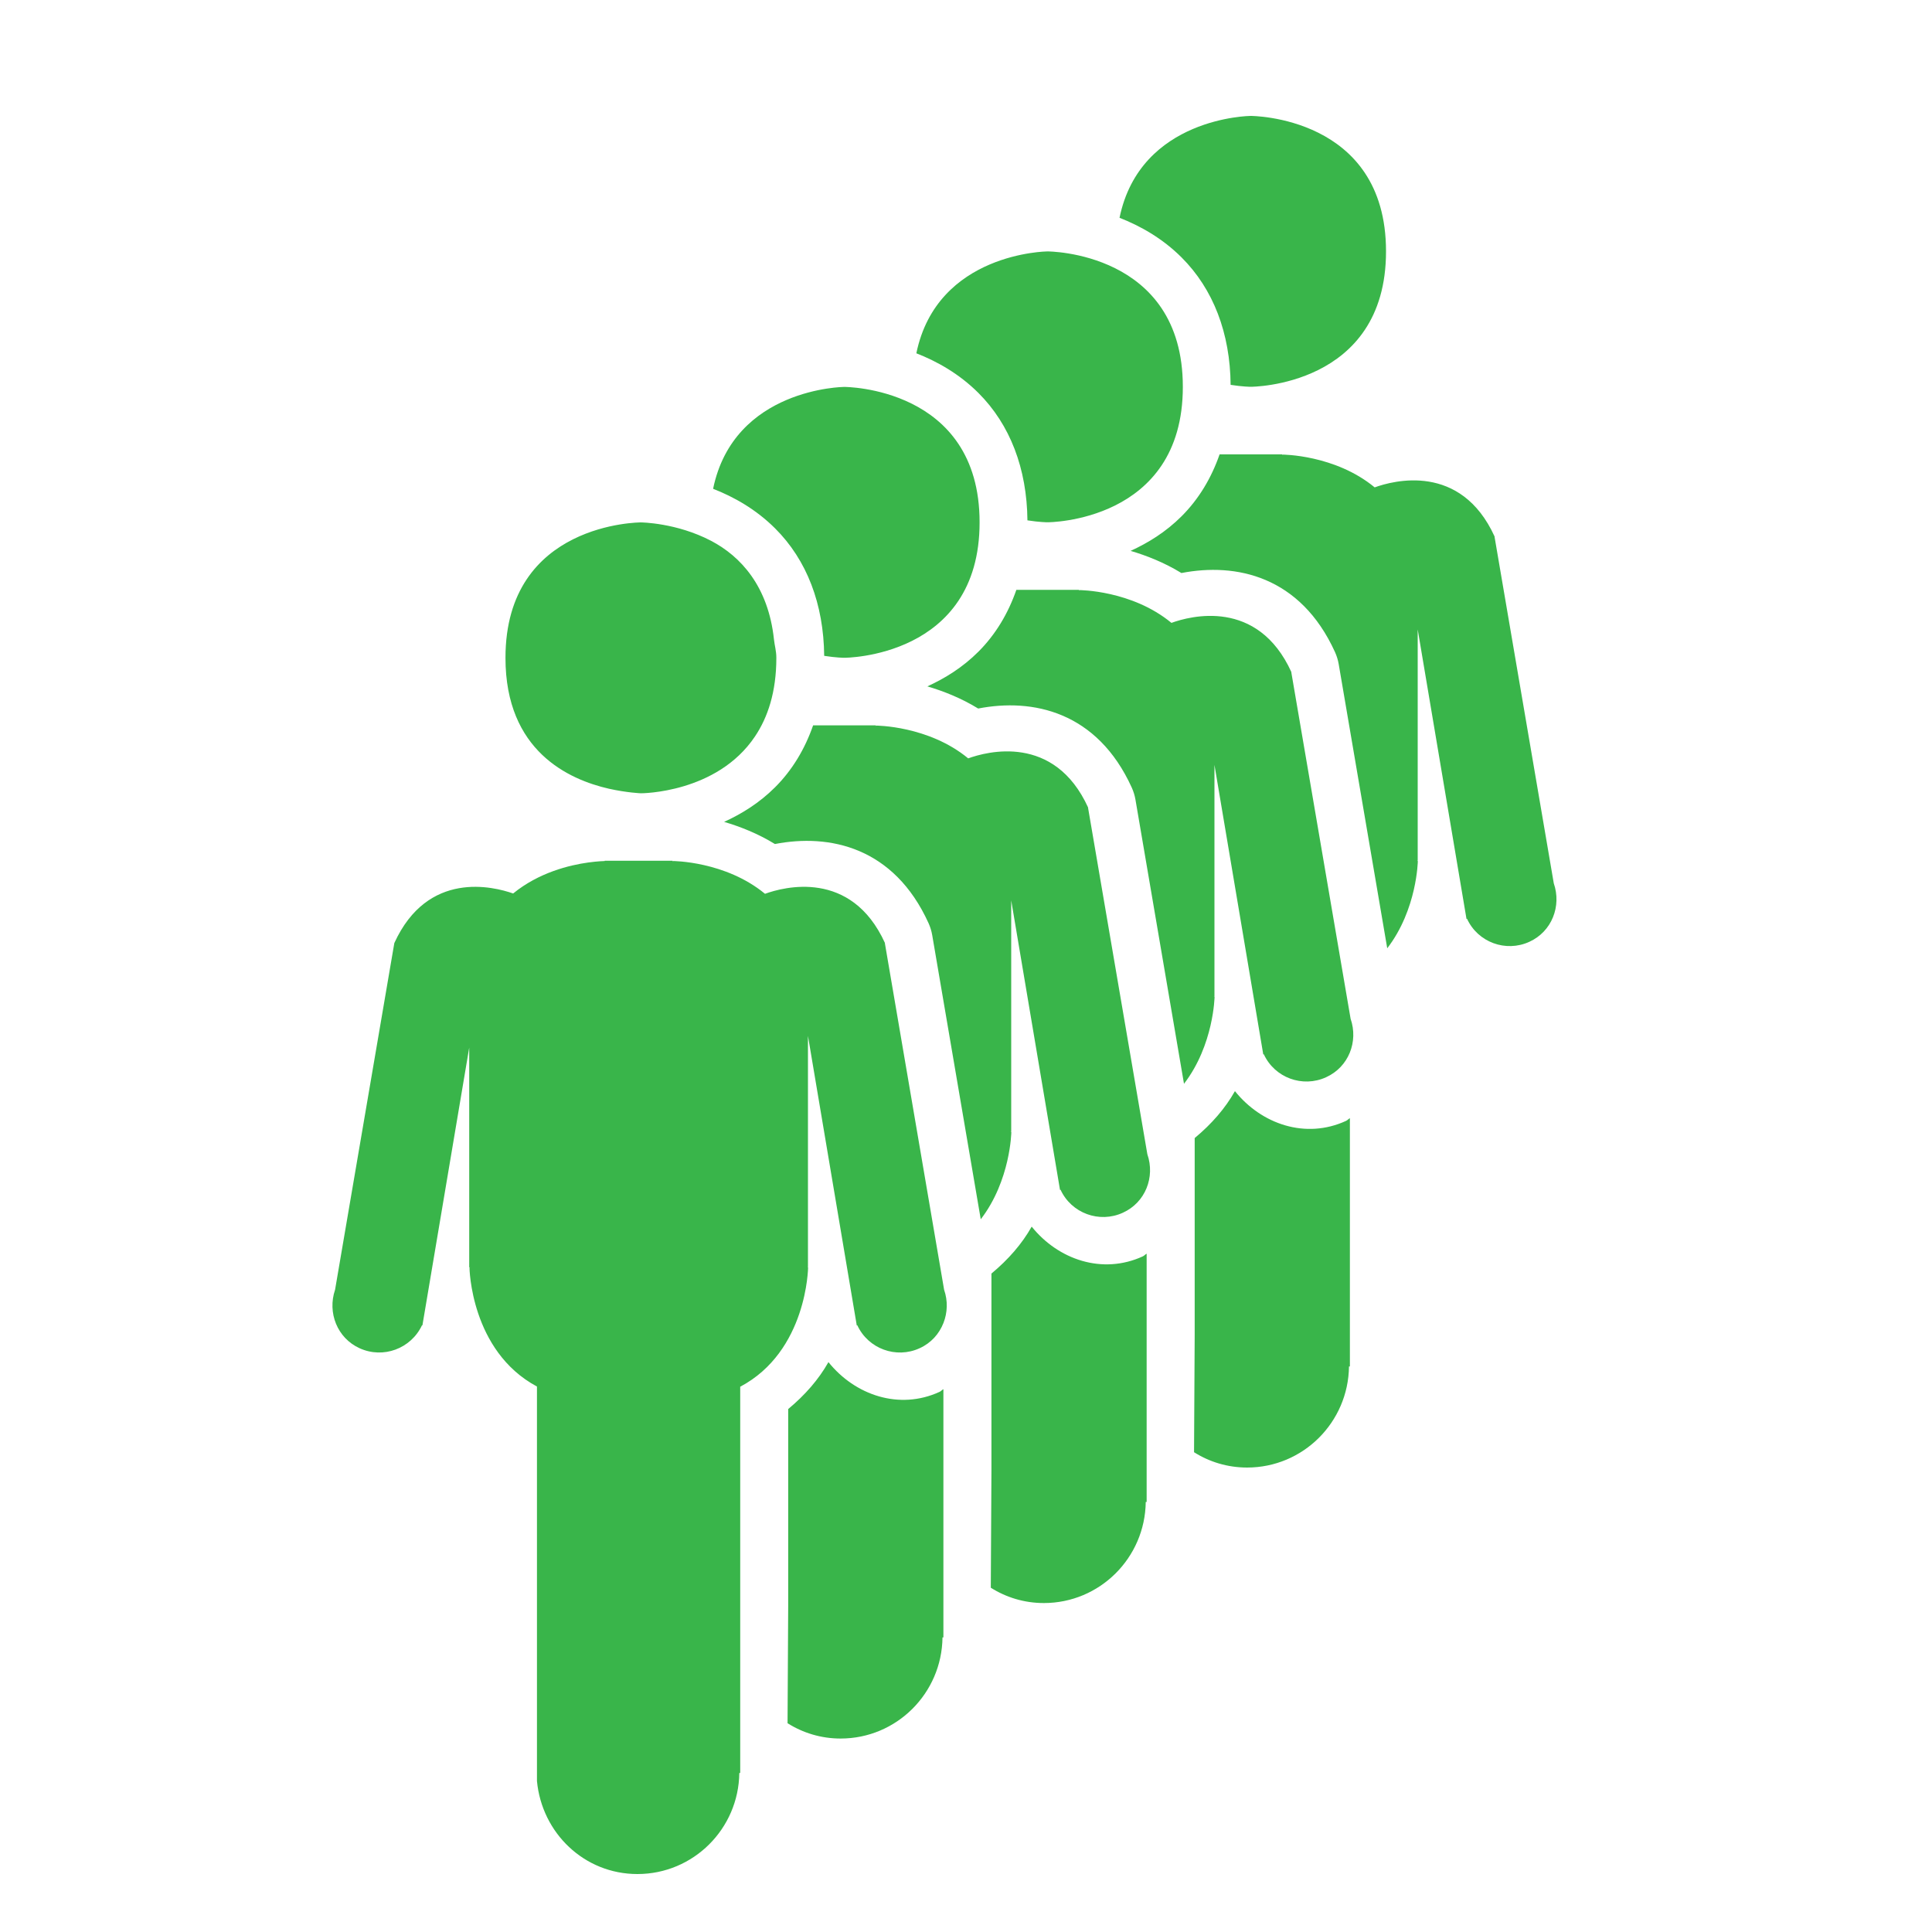 <?xml version="1.0" encoding="UTF-8"?>
<svg xmlns="http://www.w3.org/2000/svg" onmouseup="{ if(window.parent.document.onmouseup) window.parent.document.onmouseup(arguments[0]);}" xml:space="preserve" style="enable-background:new 0 0 300 300;" viewBox="0 0 300 300" y="0px" x="0px" id="Layer_1" version="1.1" xmlns:xlink="http://www.w3.org/1999/xlink"><style type="text/css">
	.st0{fill:#39B54A;}
</style><path data-cppathid="10000" d="M94.54,122.47c2.83,0.63,4.97,0.71,4.97,0.71v-0.02l0.02,0.02c0,0,11.78,0.02,17.7-8.82  c1.99-2.96,3.32-6.91,3.32-12.2l-0.02-0.01l0.02-0.01c0-1.08-0.27-1.89-0.37-2.86c-0.89-8.27-5.18-12.9-9.76-15.3  c-5.38-2.82-10.89-2.86-10.89-2.86l-0.02,0.02v-0.02c0,0-21.02-0.04-21.02,21.02l0.02,0.01l-0.02,0.01  C78.49,116.63,88.33,121.05,94.54,122.47z M127.98,101.84c1.84,0.29,3.09,0.3,3.09,0.3v-0.02l0.02,0.02c0,0,21.02,0.04,21.02-21.02  l-0.02-0.01l0.02-0.01c0-21.06-21.02-21.02-21.02-21.02l-0.02,0.02v-0.02c0,0-17.11,0.15-20.34,15.82c3.2,1.25,6.63,3.16,9.63,6.15  C125.29,86.96,127.9,93.8,127.98,101.84z M128.64,211.51c-1.51,2.68-3.62,5.1-6.25,7.29c0,5.6,0,30.58,0,30.58l-0.1,18.2  c2.38,1.5,5.19,2.38,8.24,2.38c8.69,0,15.72-7.03,15.82-15.7h0.14v-38.55c-0.22,0.11-0.37,0.32-0.6,0.42  C139.64,219,132.77,216.65,128.64,211.51z M191.09,59.76c1.84,0.29,3.09,0.3,3.09,0.3v-0.02l0.02,0.02c0,0,21.02,0.04,21.02-21.02  l-0.02-0.01l0.02-0.01C215.22,17.96,194.2,18,194.2,18l-0.02,0.02V18c0,0-17.11,0.15-20.34,15.82c3.2,1.25,6.63,3.16,9.63,6.15  C188.4,44.89,191.02,51.73,191.09,59.76z M159.54,80.8c1.84,0.29,3.09,0.3,3.09,0.3v-0.02l0.02,0.02c0,0,21.02,0.04,21.02-21.02  l-0.02-0.01l0.02-0.01c0-21.06-21.02-21.02-21.02-21.02l-0.02,0.02v-0.02c0,0-17.11,0.15-20.34,15.82c3.2,1.25,6.63,3.16,9.63,6.15  C156.85,65.93,159.46,72.76,159.54,80.8z M191.76,169.43c-1.51,2.68-3.62,5.1-6.25,7.29c0,5.6,0,30.58,0,30.58l-0.1,18.2  c2.38,1.5,5.19,2.38,8.24,2.38c8.69,0,15.72-7.03,15.82-15.7h0.14v-38.55c-0.22,0.11-0.37,0.32-0.6,0.42  C202.75,176.93,195.89,174.58,191.76,169.43z M200.51,104.37h0.02c-5.26-11.55-15.78-8.69-18.63-7.65  c-6.16-5.09-14.32-5.09-14.32-5.09l-0.04,0.08v-0.12h-9.72c-1.28,3.68-3.23,6.94-5.9,9.61c-2.47,2.47-5.23,4.15-7.92,5.38  c2.44,0.72,5.2,1.79,7.89,3.44c8.46-1.64,18.48,0.45,23.86,12.3c0.26,0.59,0.45,1.19,0.56,1.83l7.54,44.14  c4.64-6.03,4.75-13.55,4.75-13.55l-0.12-0.04h0.1v-35.93l7.58,44.97l0.08-0.04c1.68,3.65,6.02,5.25,9.68,3.57  c3.49-1.58,5.03-5.53,3.8-9.08L200.51,104.37z M241.27,137.16l-9.2-53.83h0.02c-5.26-11.55-15.78-8.69-18.63-7.65  c-6.16-5.09-14.32-5.09-14.32-5.09l-0.04,0.08v-0.12h-9.72c-1.28,3.68-3.23,6.94-5.9,9.61c-2.47,2.47-5.23,4.15-7.92,5.38  c2.44,0.72,5.2,1.79,7.89,3.44c8.46-1.64,18.48,0.45,23.86,12.3c0.26,0.59,0.45,1.19,0.56,1.83l7.54,44.14  c4.64-6.03,4.75-13.55,4.75-13.55l-0.12-0.04h0.1V97.74l7.58,44.97l0.08-0.04c1.68,3.65,6.02,5.25,9.68,3.57  C240.96,144.66,242.5,140.71,241.27,137.16z M160.2,190.47c-1.51,2.68-3.62,5.1-6.25,7.29c0,5.6,0,30.58,0,30.58l-0.1,18.2  c2.38,1.5,5.19,2.38,8.24,2.38c8.69,0,15.72-7.03,15.82-15.7h0.14v-38.55c-0.22,0.11-0.37,0.32-0.6,0.42  C171.19,197.96,164.33,195.61,160.2,190.47z M168.95,125.41h0.02c-5.26-11.55-15.78-8.69-18.63-7.65  c-6.16-5.09-14.32-5.09-14.32-5.09l-0.04,0.08v-0.12h-9.72c-1.28,3.68-3.23,6.94-5.9,9.61c-2.47,2.47-5.23,4.15-7.92,5.38  c2.44,0.72,5.2,1.79,7.89,3.44c8.46-1.64,18.48,0.45,23.86,12.3c0.26,0.59,0.45,1.19,0.56,1.83l7.54,44.14  c4.64-6.03,4.75-13.55,4.75-13.55l-0.12-0.04h0.1v-35.93l7.58,44.97l0.08-0.04c1.68,3.65,6.02,5.25,9.68,3.57  c3.49-1.58,5.03-5.53,3.8-9.08L168.95,125.41z M146.5,199.68l-9.1-53.24h0.02c-5.26-11.55-15.78-8.69-18.63-7.65  c-6.16-5.09-14.32-5.09-14.32-5.09l-0.04,0.08v-0.12H93.9v0.04c-0.01,0-1.04,0.02-2.57,0.23c-2.88,0.4-7.65,1.54-11.65,4.81  c-3.06-1.08-13.27-3.66-18.45,7.7l-9.2,53.83c-1.21,3.55,0.33,7.5,3.8,9.08c3.68,1.68,7.99,0.07,9.7-3.57l0.06,0.04l7.27-43.14  v34.11h0.16l-0.12,0.04c0,0,0.16,12.94,10.48,18.47v61.26C84.14,284.61,90.7,291,98.98,291c8.69,0,15.72-7.03,15.82-15.7h0.14  v-59.97c10.4-5.51,10.54-18.51,10.54-18.51l-0.12-0.04h0.1v-35.93l7.58,44.97l0.08-0.04c1.68,3.65,6.02,5.25,9.68,3.57  c1.79-0.81,3.04-2.24,3.7-3.92c0.63-1.6,0.7-3.44,0.1-5.16L146.5,199.68z" class="st0"/></svg>